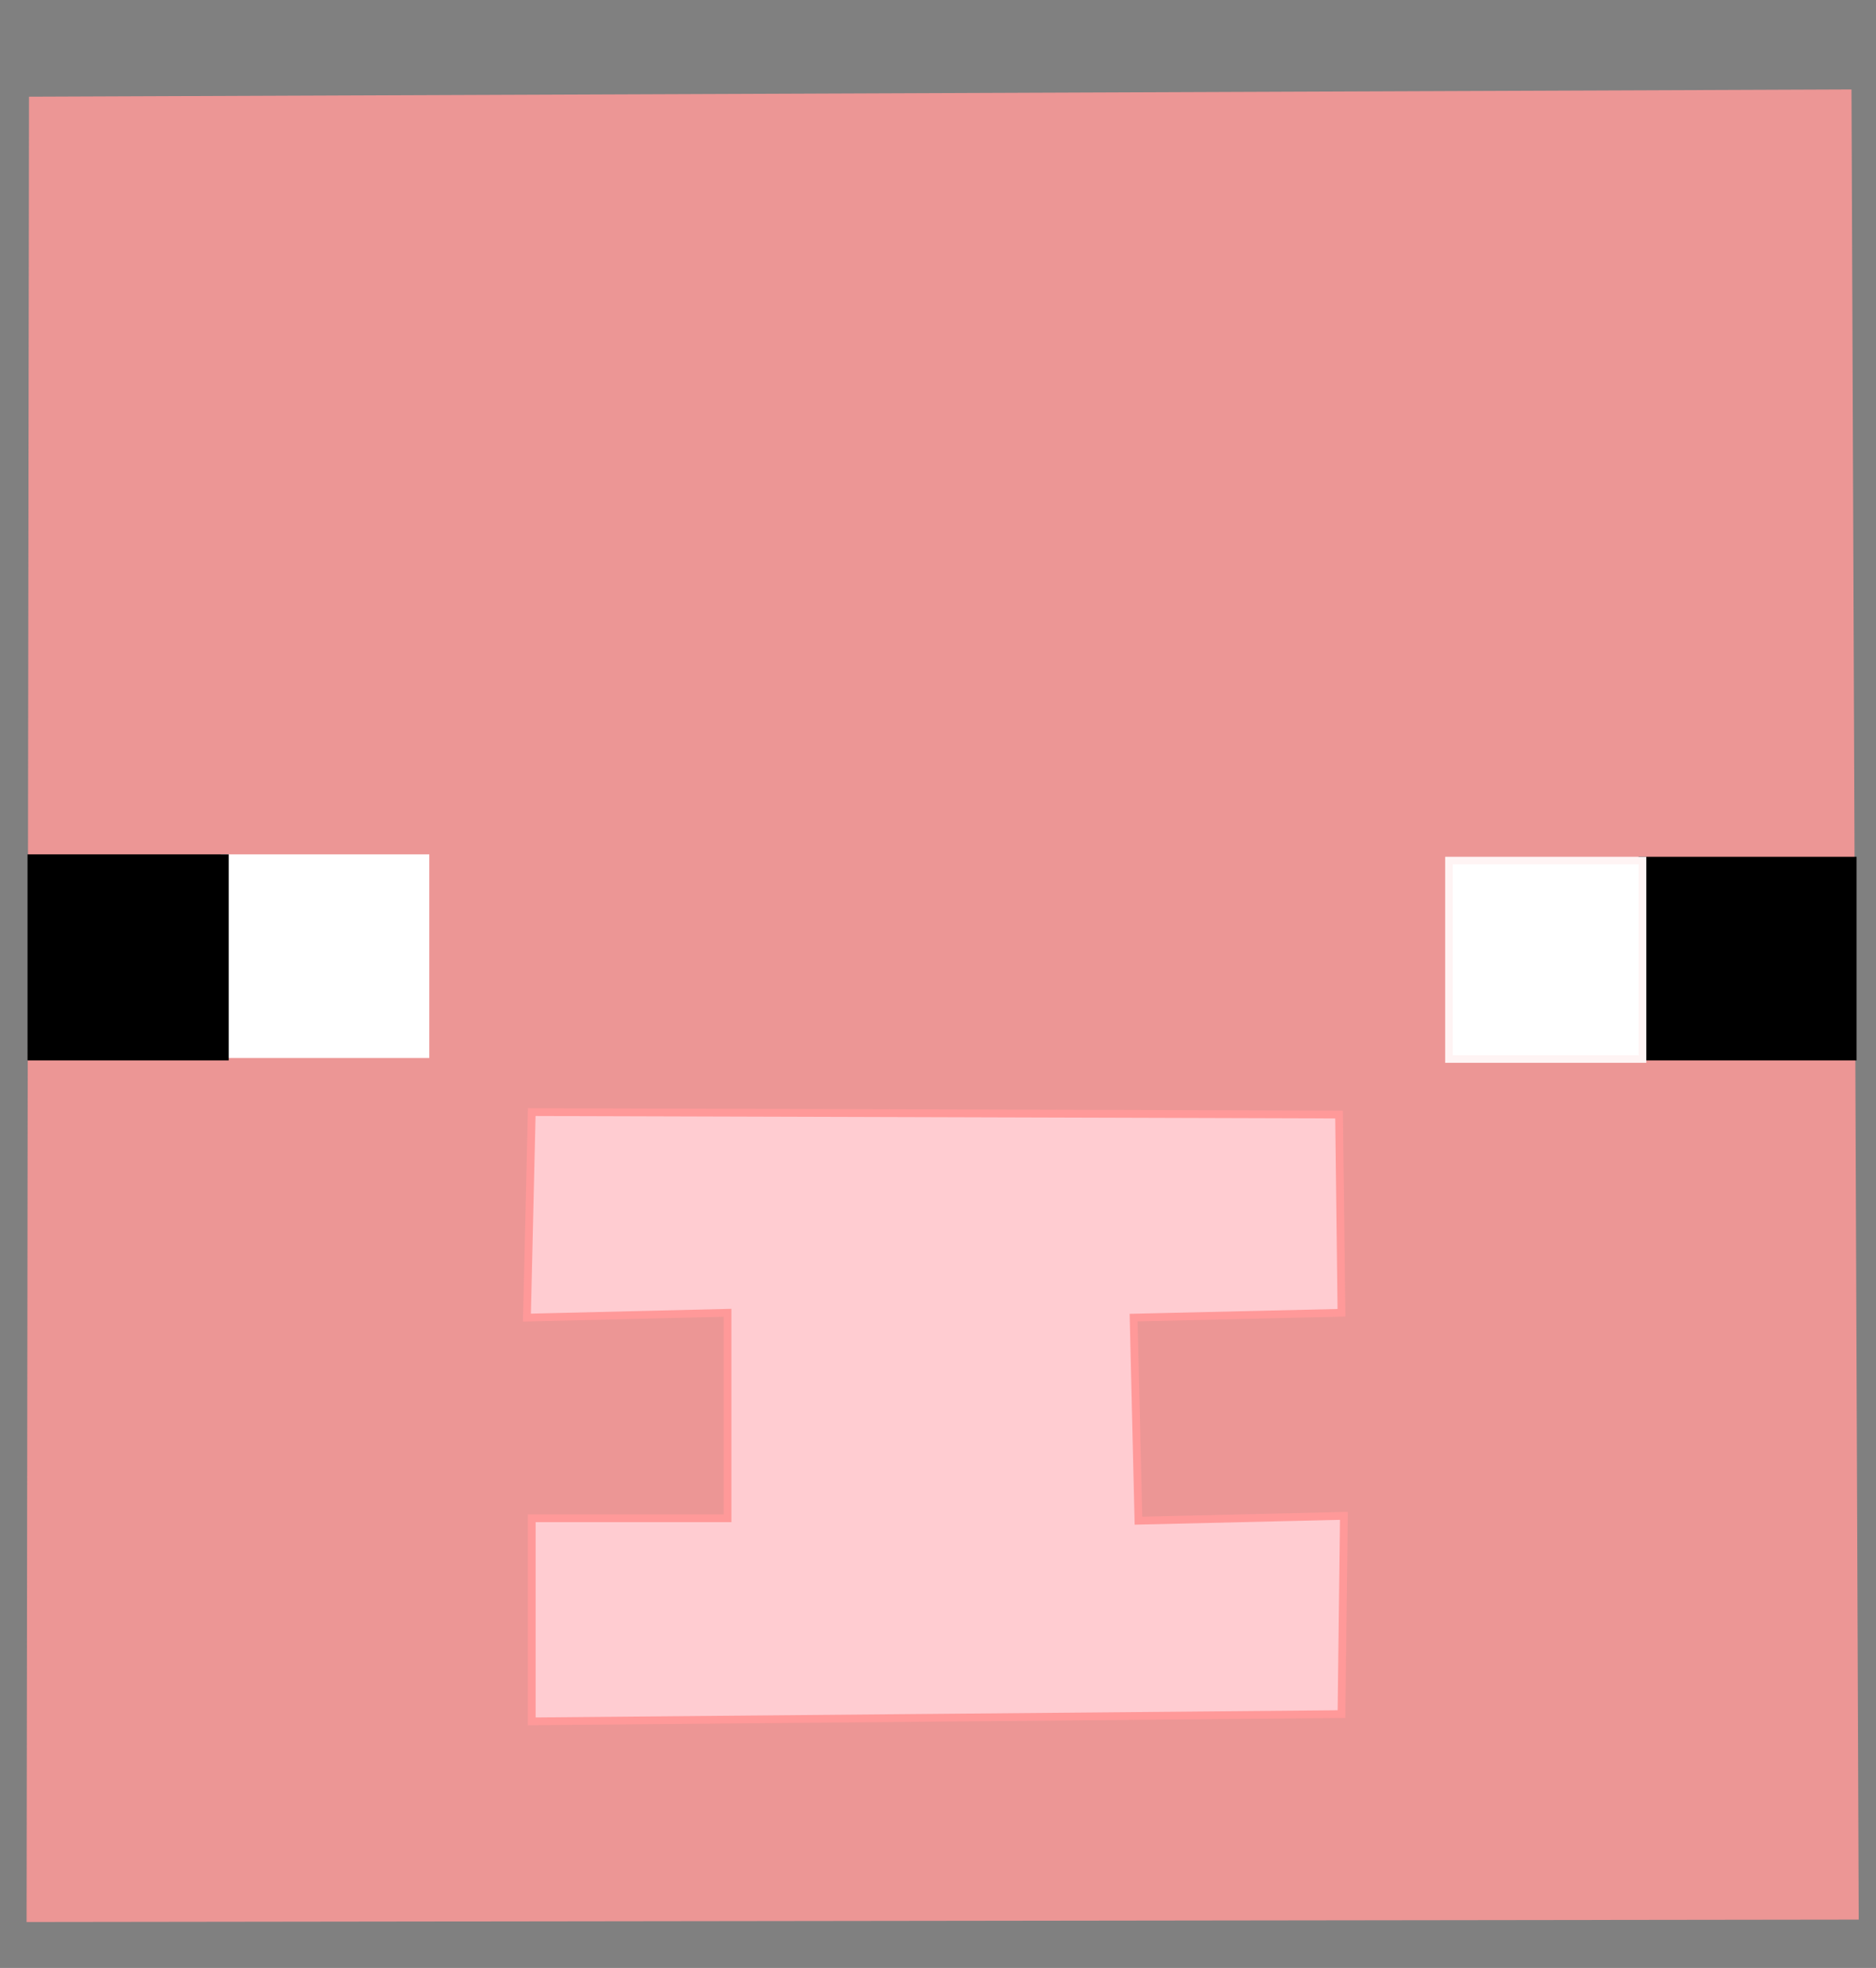 <?xml version="1.0" encoding="UTF-8" standalone="no"?>
<!-- Created with Inkscape (http://www.inkscape.org/) -->

<svg
   version="1.1"
   id="svg9"
   width="820"
   height="860"
   viewBox="0 0 820 860"
   sodipodi:docname="logo_pigmine.svg"
   inkscape:version="1.2.1 (9c6d41e410, 2022-07-14)"
   xmlns:inkscape="http://www.inkscape.org/namespaces/inkscape"
   xmlns:sodipodi="http://sodipodi.sourceforge.net/DTD/sodipodi-0.dtd"
   xmlns="http://www.w3.org/2000/svg"
   xmlns:svg="http://www.w3.org/2000/svg">
  <rect x="0" y="0" width="820" height="860" fill="#808080" stroke="none"/>
  <defs
     id="defs13" />
  <sodipodi:namedview
     id="namedview11"
     pagecolor="#ffffff"
     bordercolor="#000000"
     borderopacity="0.25"
     inkscape:showpageshadow="2"
     inkscape:pageopacity="0.0"
     inkscape:pagecheckerboard="0"
     inkscape:deskcolor="#d1d1d1"
     showgrid="false"
     inkscape:zoom="0.94651163"
     inkscape:cx="637.07617"
     inkscape:cy="423.66093"
     inkscape:window-width="1920"
     inkscape:window-height="1017"
     inkscape:window-x="-8"
     inkscape:window-y="-8"
     inkscape:window-maximized="1"
     inkscape:current-layer="g15" />
  <g
     inkscape:groupmode="layer"
     inkscape:label="Image"
     id="g15">
    <path
       style="fill:#ec9695;stroke:none;stroke-opacity:1;stroke-width:3.4;stroke-dasharray:none;fill-opacity:1"
       d="M 12.678,42.26 11.622,839.926 812.457,838.87 809.287,39.091 Z"
       id="path177" />
    <rect
       style="fill:#000000;fill-opacity:1;stroke:#000000;stroke-width:3.437;stroke-dasharray:none;stroke-opacity:1"
       id="rect908-4"
       width="91.879"
       height="85.54"
       x="717.918"
       y="376.137" />
    <rect
       style="fill:#ffffff;stroke:#fff4f4;stroke-width:3.321;stroke-dasharray:none;stroke-opacity:1;fill-opacity:1"
       id="rect910-3"
       width="84.6"
       height="86.713"
       x="633.339"
       y="376.078" />
    <rect
       style="fill:#ffffff;stroke:#ffffff;stroke-width:3.36;stroke-dasharray:none;stroke-opacity:1;fill-opacity:1"
       id="rect908"
       width="87.73"
       height="85.617"
       x="98.236"
       y="375.042" />
    <rect
       style="fill:#000000;stroke:#000000;stroke-width:3.321;stroke-dasharray:none;stroke-opacity:1;fill-opacity:1"
       id="rect910"
       width="84.6"
       height="86.713"
       x="13.695"
       y="375.022" />
    <path
       style="fill:#ffccd1;stroke:#ff9999;stroke-width:3.4;stroke-dasharray:none;stroke-opacity:1;fill-opacity:1"
       d="m 232.432,485.995 352.875,1.056 1.057,86.634 -90.86,2.113 2.113,88.747 89.803,-2.113 -1.057,86.634 -353.931,3.17 v -88.747 h 85.577 V 573.686 l -87.69,2.113 z"
       id="path1304"
       sodipodi:nodetypes="ccccccccccccc" />
  </g>
</svg>
